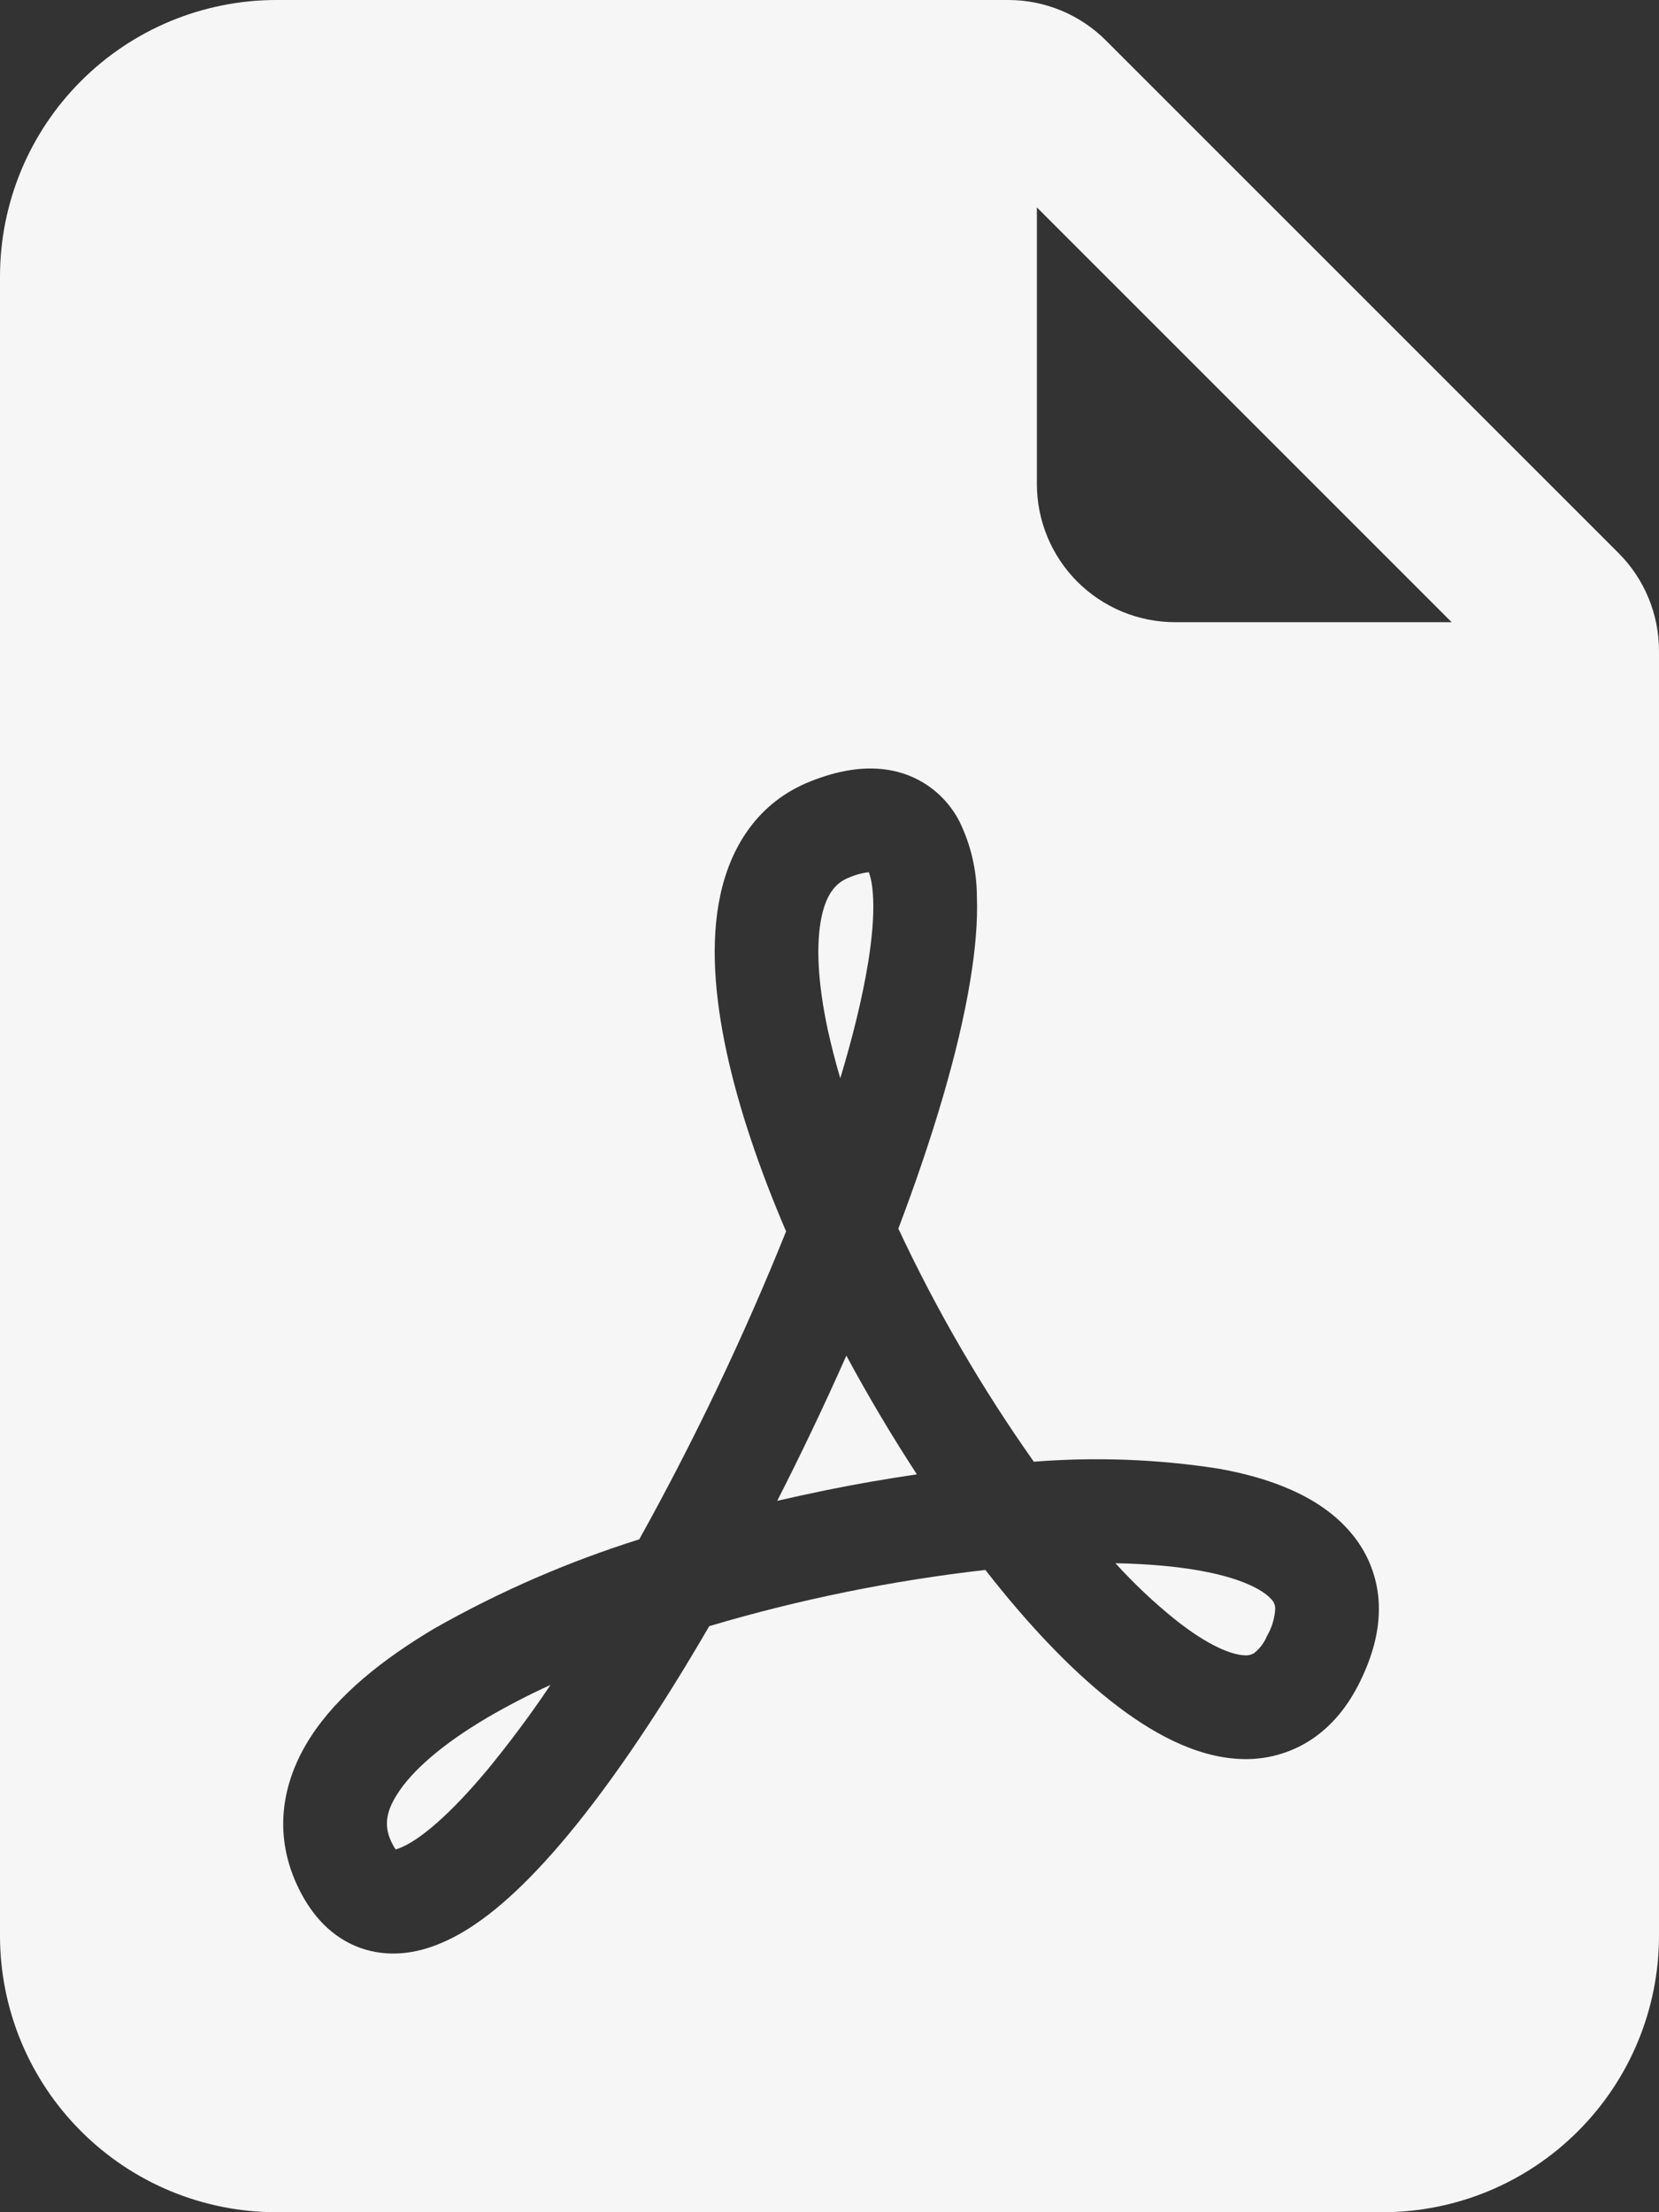 <svg width="18" height="24" viewBox="0 0 18 24" fill="none" xmlns="http://www.w3.org/2000/svg">
<rect x="0" y="0" width="18" height="24" fill="#333333" stroke="none"/>
<path d="M5.284 18.636C5.494 18.513 5.724 18.393 5.973 18.279C5.763 18.593 5.537 18.896 5.298 19.188C4.878 19.694 4.551 19.962 4.345 20.046C4.328 20.053 4.311 20.059 4.293 20.064C4.278 20.043 4.265 20.021 4.254 19.998C4.17 19.833 4.173 19.674 4.314 19.458C4.473 19.21 4.792 18.927 5.284 18.636ZM8.967 16.166C8.788 16.203 8.611 16.241 8.433 16.282C8.697 15.764 8.947 15.239 9.183 14.707C9.42 15.147 9.675 15.576 9.948 15.995C9.622 16.043 9.294 16.099 8.967 16.166ZM12.755 17.574C12.521 17.386 12.303 17.18 12.102 16.959C12.444 16.966 12.753 16.992 13.02 17.04C13.495 17.125 13.719 17.261 13.797 17.354C13.822 17.379 13.835 17.414 13.836 17.45C13.831 17.555 13.8 17.658 13.746 17.75C13.716 17.823 13.667 17.887 13.605 17.936C13.574 17.954 13.537 17.962 13.502 17.958C13.367 17.953 13.114 17.859 12.755 17.574ZM9.417 10.455C9.357 10.821 9.255 11.241 9.117 11.698C9.066 11.527 9.022 11.354 8.983 11.18C8.869 10.65 8.853 10.235 8.914 9.946C8.971 9.681 9.079 9.574 9.208 9.522C9.278 9.491 9.351 9.471 9.426 9.462C9.445 9.507 9.468 9.6 9.474 9.759C9.481 9.942 9.463 10.175 9.417 10.457V10.455Z" fill="#F6F6F6"/>
<path fill-rule="evenodd" clip-rule="evenodd" d="M3 0H10.94C11.337 8.49561e-05 11.719 0.158 12 0.44L17.561 6C17.842 6.281 18 6.663 18 7.061V21C18 21.796 17.684 22.559 17.121 23.121C16.559 23.684 15.796 24 15 24H3C2.204 24 1.441 23.684 0.879 23.121C0.316 22.559 0 21.796 0 21V3C0 2.204 0.316 1.441 0.879 0.879C1.441 0.316 2.204 0 3 0V0ZM11.25 2.25V5.25C11.25 5.648 11.408 6.029 11.689 6.311C11.971 6.592 12.352 6.75 12.75 6.75H15.75L11.25 2.25ZM3.248 20.502C3.382 20.772 3.592 21.017 3.905 21.131C4.215 21.243 4.522 21.191 4.774 21.085C5.252 20.89 5.727 20.431 6.163 19.907C6.663 19.305 7.188 18.516 7.695 17.642C8.674 17.351 9.676 17.148 10.691 17.032C11.14 17.607 11.605 18.102 12.056 18.457C12.476 18.788 12.96 19.062 13.457 19.083C13.727 19.096 13.995 19.024 14.222 18.876C14.454 18.724 14.627 18.506 14.752 18.252C14.887 17.98 14.97 17.697 14.96 17.407C14.95 17.122 14.844 16.848 14.659 16.631C14.32 16.226 13.765 16.03 13.22 15.933C12.557 15.83 11.885 15.805 11.217 15.858C10.653 15.06 10.161 14.214 9.747 13.329C10.122 12.339 10.402 11.403 10.527 10.638C10.581 10.311 10.61 9.999 10.599 9.717C10.597 9.437 10.532 9.161 10.409 8.91C10.337 8.771 10.236 8.65 10.113 8.556C9.989 8.461 9.845 8.395 9.693 8.363C9.39 8.298 9.078 8.363 8.791 8.478C8.226 8.703 7.928 9.183 7.815 9.713C7.705 10.223 7.755 10.816 7.884 11.416C8.016 12.025 8.241 12.688 8.529 13.359C8.068 14.505 7.536 15.62 6.936 16.7C6.163 16.943 5.418 17.267 4.713 17.667C4.158 17.997 3.664 18.387 3.368 18.848C3.053 19.337 2.955 19.919 3.248 20.502Z" fill="#F6F6F6"/>
</svg>
